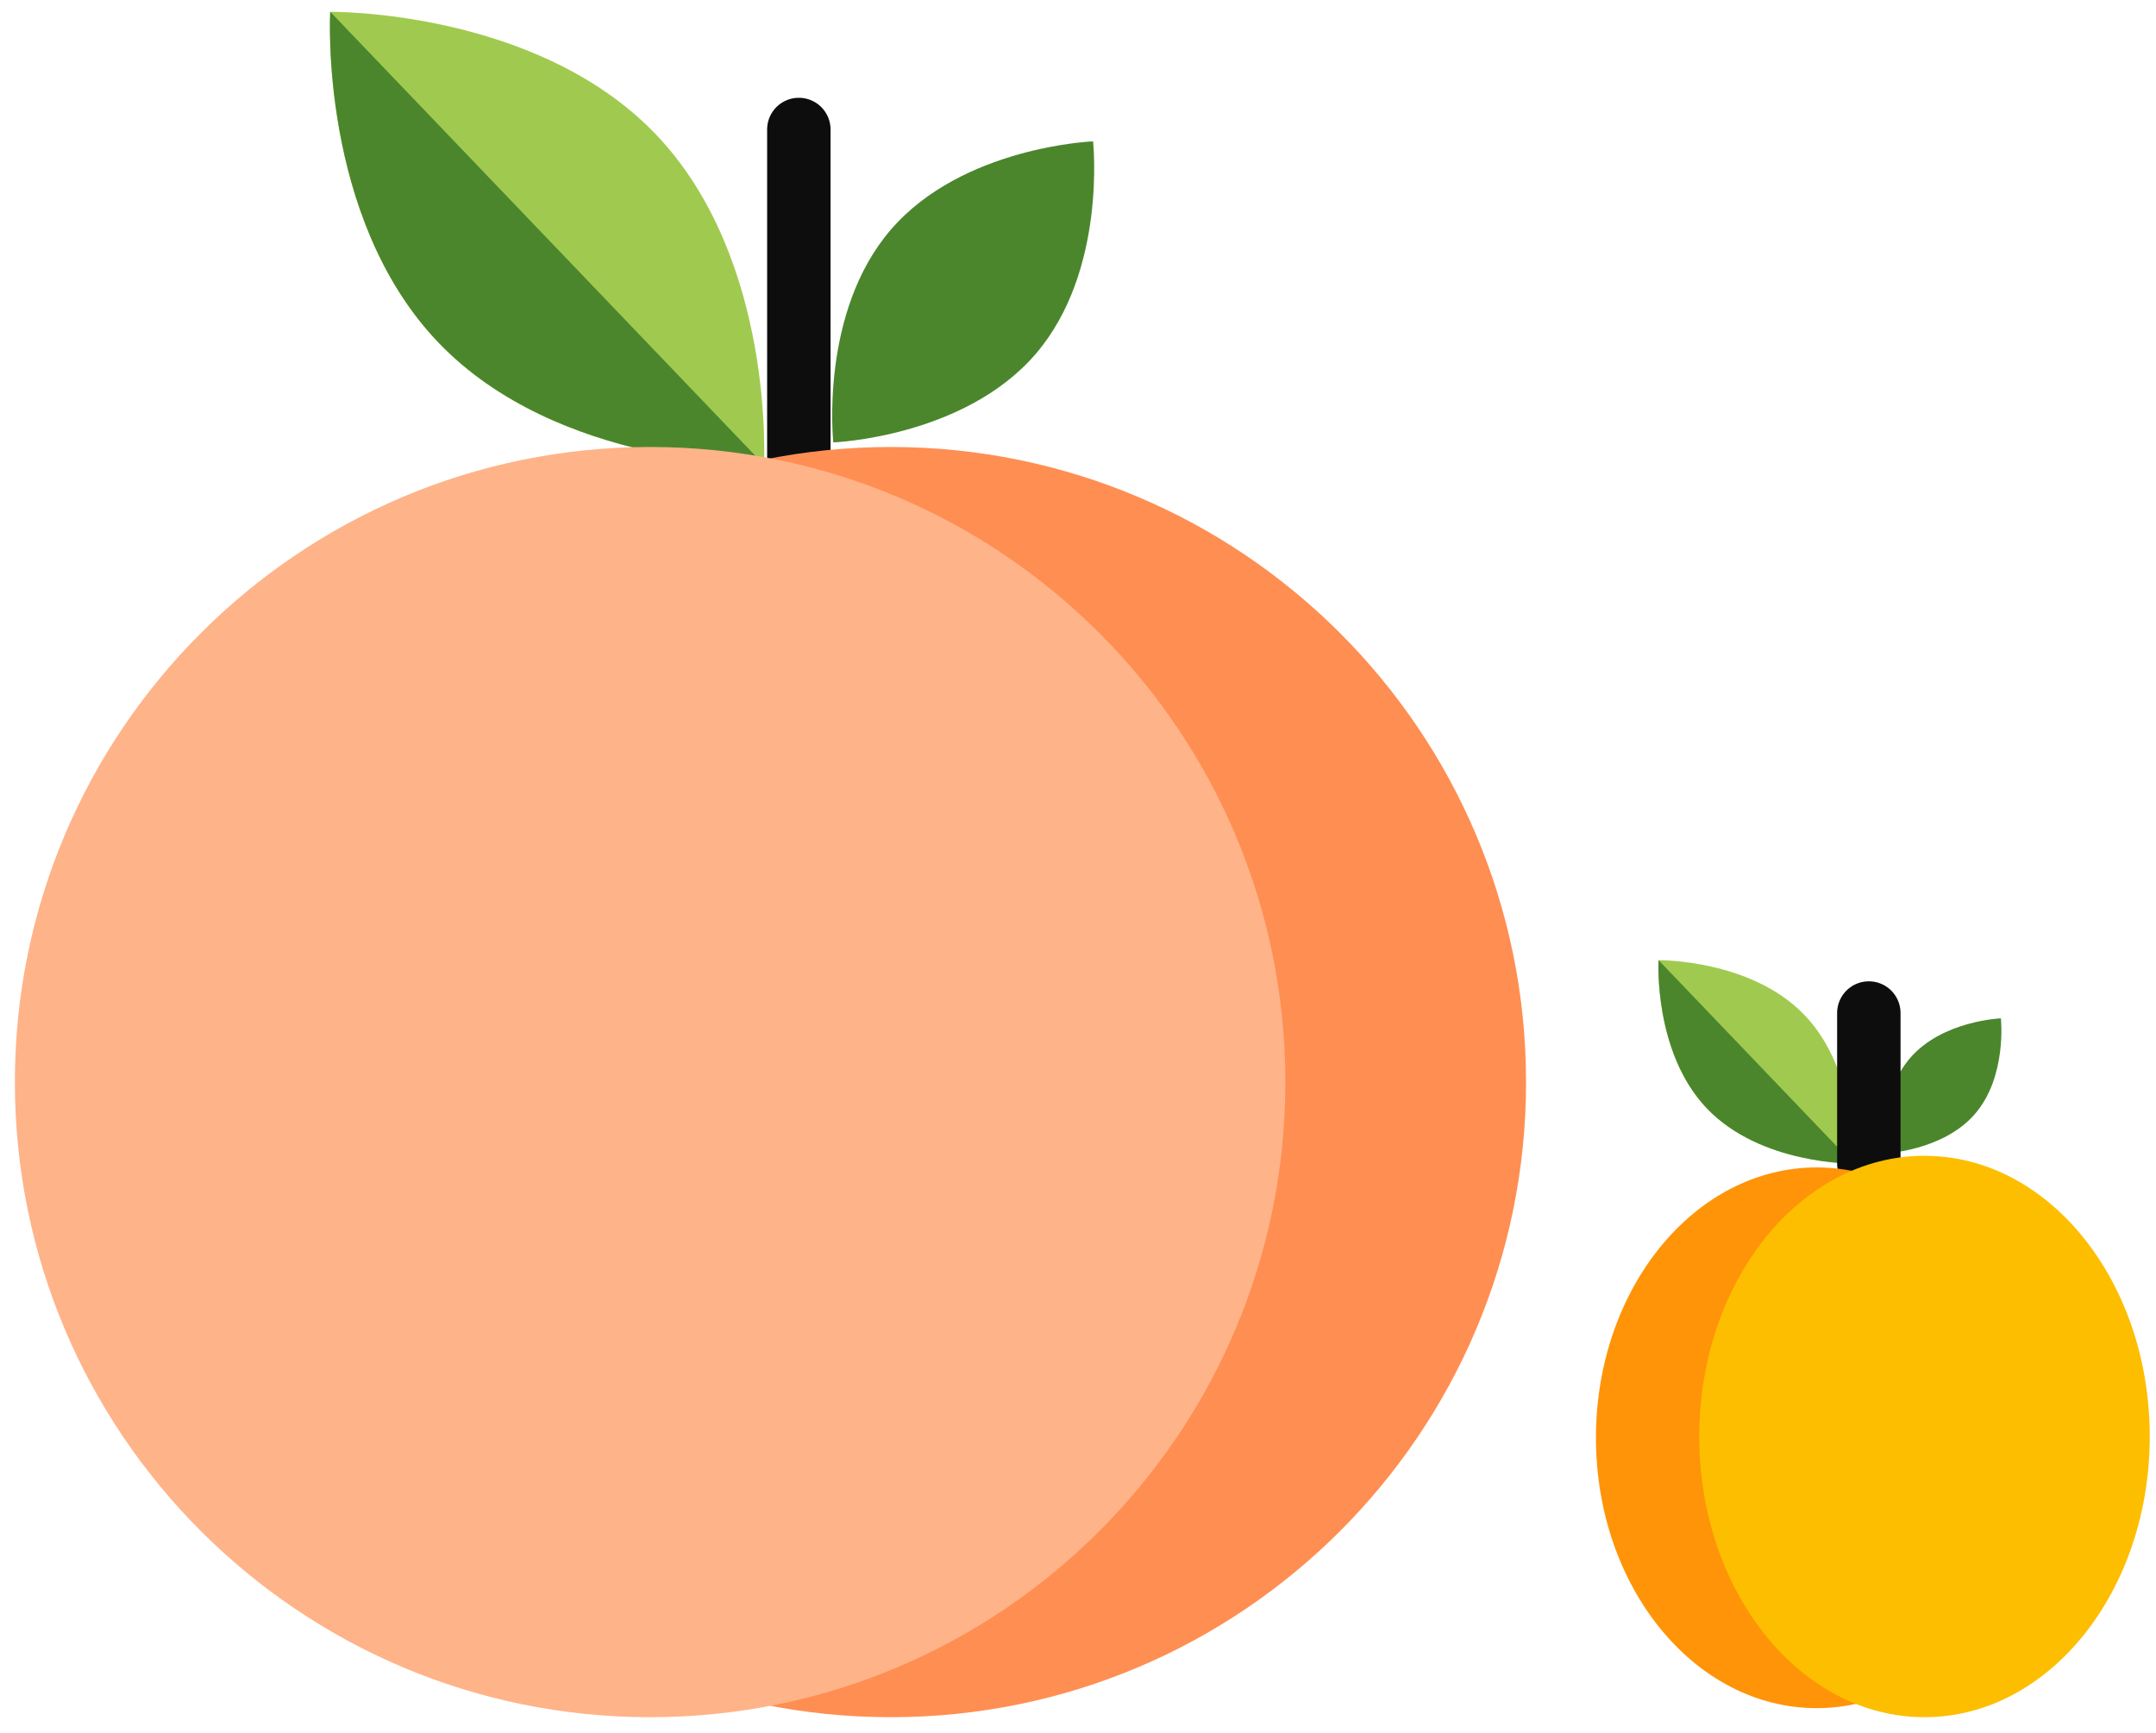 <svg width="102" height="82" viewBox="0 0 102 82" xmlns="http://www.w3.org/2000/svg"><title>off-dry-apricots-peaches</title><g fill="none" fill-rule="evenodd"><path d="M85.377 48.04c2.544 2.657 2.297 7.02 2.297 7.02s-4.37.057-6.914-2.6c-2.544-2.657-2.297-7.022-2.297-7.022s4.371-.056 6.914 2.601" fill="#A0CA4F"/><path d="M93.439 52.71c-1.523 1.766-4.292 1.873-4.292 1.873s-.3-2.755 1.223-4.52c1.523-1.766 4.292-1.874 4.292-1.874s.299 2.755-1.223 4.52m-5.762 2.351s-4.37.057-6.914-2.6c-2.544-2.657-2.296-7.022-2.296-7.022l9.21 9.622z" fill="#4B862D"/><path d="M88.414 47.937v7.124" stroke="#0D0D0D" stroke-width="3" stroke-linecap="round"/><path d="M96.39 68.038c0 7.066-4.675 12.794-10.442 12.794-5.768 0-10.444-5.728-10.444-12.794 0-7.066 4.676-12.794 10.444-12.794 5.767 0 10.442 5.728 10.442 12.794" fill="#FF9408"/><path d="M101.704 67.977c0 7.336-4.771 13.283-10.656 13.283-5.886 0-10.657-5.947-10.657-13.283 0-7.335 4.77-13.283 10.656-13.283 5.886 0 10.657 5.948 10.657 13.283" fill="#FDBE00"/><path d="M31.025 6.355C36.692 12.275 36.142 22 36.142 22s-9.74.126-15.407-5.794C15.067 10.286 15.618.56 15.618.56s9.74-.126 15.407 5.794" fill="#A0CA4F"/><path d="M48.987 16.762c-3.394 3.934-9.563 4.174-9.563 4.174s-.668-6.138 2.725-10.072c3.394-3.935 9.564-4.175 9.564-4.175s.668 6.14-2.726 10.073M36.15 22s-9.74.126-15.407-5.794C15.075 10.285 15.626.56 15.626.56L36.15 22z" fill="#4B862D"/><path d="M37.793 6.127v15.874" stroke="#0D0D0D" stroke-width="3" stroke-linecap="round"/><path d="M72.198 51.206c0 16.599-13.456 30.054-30.054 30.054S12.09 67.804 12.09 51.206s13.455-30.054 30.053-30.054 30.054 13.456 30.054 30.054" fill="#FF8E53"/><path d="M60.81 51.206c0 16.599-13.455 30.054-30.053 30.054S.704 67.804.704 51.206s13.455-30.054 30.053-30.054S60.81 34.608 60.81 51.206" fill="#FFB389"/></g></svg>